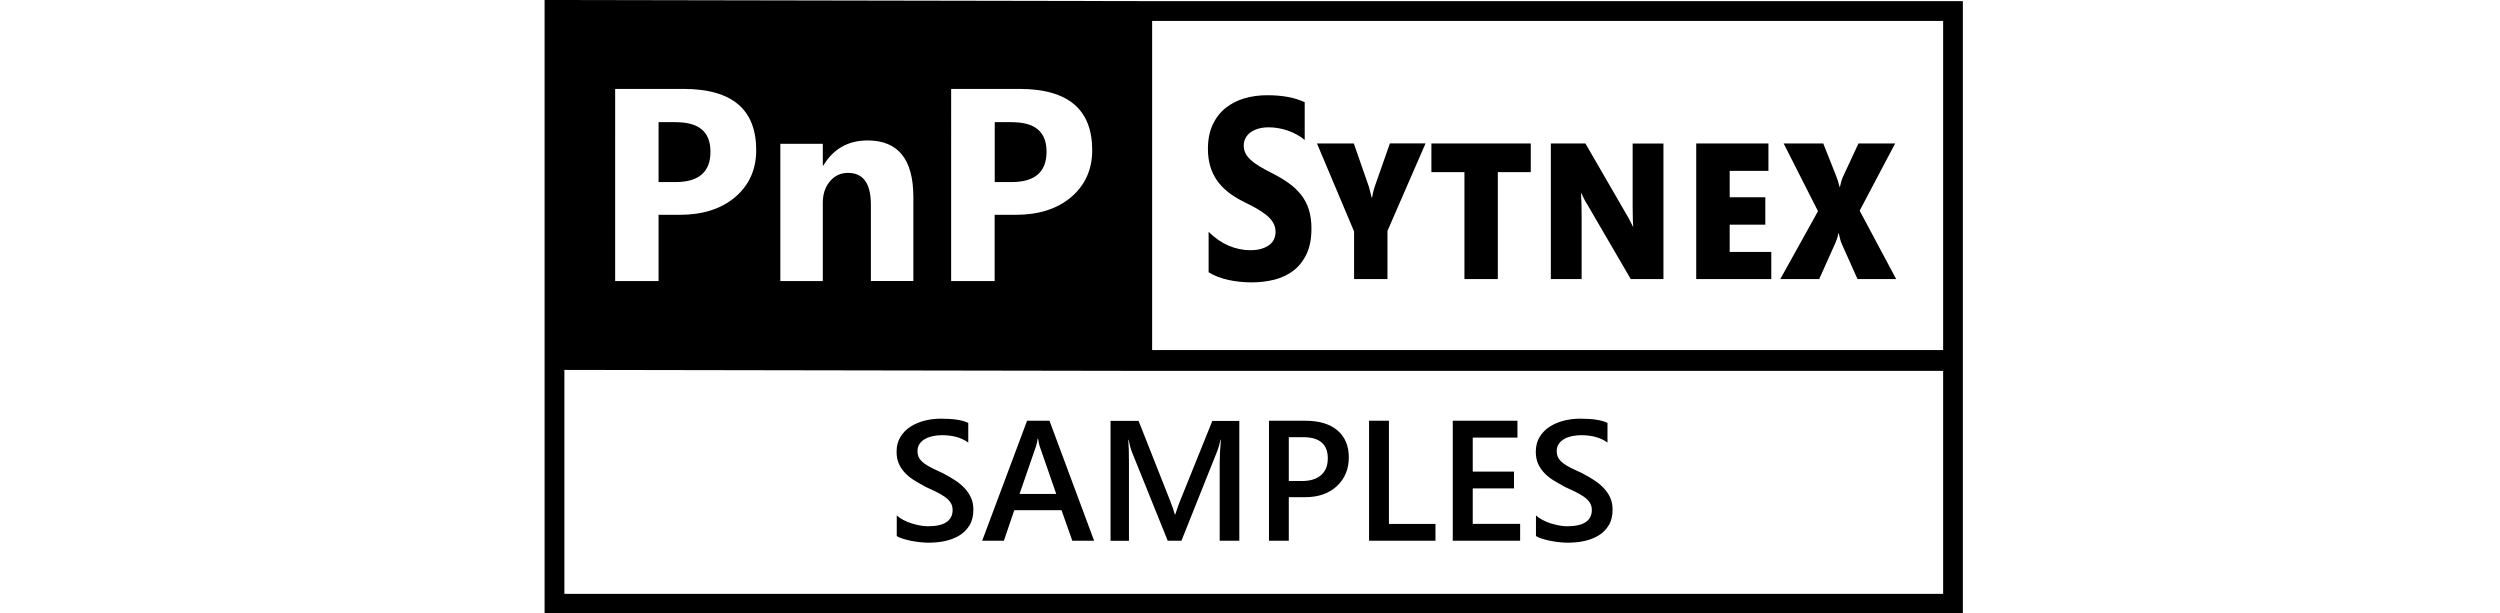<svg id="Layer_1" data-name="Layer 1" xmlns="http://www.w3.org/2000/svg" height="40" viewBox="0 0 163.13 70.88"><defs><style>.cls-1{fill:#fff;}</style></defs><g id="PnP_Syntex_Samples" data-name="PnP Syntex Samples"><path class="d" d="m40.72,61.97v-2.37c.21.19.47.37.76.52.29.15.6.29.93.39s.66.19.99.25.63.09.91.09c.97,0,1.69-.16,2.16-.48s.71-.79.71-1.4c0-.33-.08-.61-.24-.86-.16-.24-.38-.46-.66-.66-.28-.2-.62-.39-1-.58-.38-.18-.79-.38-1.23-.58-.47-.25-.91-.51-1.32-.76s-.76-.54-1.06-.86-.54-.67-.71-1.06c-.17-.39-.26-.85-.26-1.38,0-.65.15-1.22.44-1.7.29-.48.68-.88,1.16-1.19.48-.31,1.03-.54,1.64-.7.61-.15,1.24-.23,1.88-.23,1.45,0,2.51.16,3.17.49v2.27c-.79-.57-1.8-.85-3.04-.85-.34,0-.68.03-1.02.1s-.64.17-.91.32c-.27.15-.49.34-.65.57-.17.23-.25.51-.25.84,0,.31.06.58.19.8.13.23.32.43.57.62.25.19.55.37.91.55s.77.37,1.24.58c.48.25.94.52,1.37.79.43.28.81.58,1.13.92.33.34.58.71.77,1.12.19.41.28.88.28,1.4,0,.7-.14,1.3-.43,1.78-.28.48-.67.88-1.15,1.18-.48.3-1.03.52-1.66.66-.62.14-1.29.2-1.98.2-.23,0-.52-.02-.86-.05s-.69-.09-1.04-.15c-.35-.07-.69-.15-1.01-.25-.32-.1-.57-.21-.76-.33Zm22.82.55h-2.52l-1.25-3.53h-5.46l-1.2,3.53h-2.51l5.19-13.87h2.59l5.16,13.87Zm-4.38-5.41l-1.92-5.53c-.06-.18-.12-.47-.18-.87h-.04c-.06.37-.12.66-.19.87l-1.91,5.53h4.25Zm21.18,5.41h-2.28v-8.98c0-.74.05-1.63.14-2.7h-.04c-.14.61-.27,1.04-.38,1.31l-4.14,10.37h-1.59l-4.15-10.29c-.12-.3-.24-.76-.37-1.38h-.04c.05.55.08,1.46.08,2.72v8.96h-2.13v-13.87h3.24l3.65,9.24c.28.71.46,1.24.54,1.59h.05c.24-.73.43-1.27.58-1.62l3.71-9.2h3.12v13.87Zm5.71-5.03v5.03h-2.29v-13.87h4.21c1.59,0,2.83.37,3.7,1.11.88.74,1.32,1.79,1.32,3.13s-.46,2.45-1.37,3.31c-.92.86-2.15,1.29-3.71,1.29h-1.85Zm0-6.94v5.07h1.49c.99,0,1.74-.23,2.25-.69.52-.46.77-1.1.77-1.93,0-1.63-.95-2.45-2.84-2.45h-1.67Zm16.96,11.97h-7.68v-13.87h2.3v11.93h5.38v1.94Zm9.79,0h-7.79v-13.87h7.48v1.95h-5.17v3.93h4.77v1.94h-4.77v4.1h5.48v1.94Zm1.83-.55v-2.37c.21.19.47.37.76.52.29.15.6.29.93.39s.66.19.99.25.63.09.91.09c.97,0,1.69-.16,2.16-.48s.71-.79.71-1.4c0-.33-.08-.61-.24-.86-.16-.24-.38-.46-.66-.66-.28-.2-.62-.39-1-.58-.38-.18-.79-.38-1.23-.58-.47-.25-.91-.51-1.32-.76s-.76-.54-1.06-.86-.54-.67-.71-1.06c-.17-.39-.26-.85-.26-1.38,0-.65.15-1.22.44-1.7.29-.48.68-.88,1.16-1.19.48-.31,1.03-.54,1.64-.7.61-.15,1.24-.23,1.88-.23,1.45,0,2.51.16,3.17.49v2.27c-.79-.57-1.8-.85-3.04-.85-.34,0-.68.03-1.02.1s-.64.17-.91.32c-.27.15-.49.34-.65.57-.17.23-.25.51-.25.84,0,.31.06.58.19.8.13.23.32.43.57.62.25.19.55.37.91.55s.77.37,1.24.58c.48.25.94.52,1.37.79.43.28.81.58,1.13.92.33.34.58.71.77,1.12.19.41.28.88.28,1.4,0,.7-.14,1.3-.43,1.78-.28.48-.67.88-1.15,1.18-.48.3-1.03.52-1.66.66-.62.14-1.29.2-1.98.2-.23,0-.52-.02-.86-.05s-.69-.09-1.04-.15c-.35-.07-.69-.15-1.01-.25-.32-.1-.57-.21-.76-.33ZM54.02,14.12h-1.97v6.93h1.97c2.67,0,4.02-1.17,4.02-3.5s-1.34-3.42-4.02-3.42Zm-38.86,0h-1.98v6.93h1.98c2.67,0,4.02-1.17,4.02-3.5s-1.34-3.42-4.02-3.42ZM70.25.13h0S0,0,0,0v40.48h0v30.47h163.99V.13h-93.74Zm-23.23,10.15h7.87c5.62,0,8.43,2.35,8.43,7.08,0,2.23-.81,4.04-2.42,5.42-1.62,1.38-3.77,2.06-6.47,2.06h-2.39v7.66h-5.03V10.28Zm-19.76,6.35h4.91v2.51h.06c1.17-1.94,2.88-2.9,5.12-2.9,3.53,0,5.29,2.18,5.29,6.54v9.71h-4.91v-8.81c0-2.46-.88-3.69-2.64-3.69-.85,0-1.55.32-2.1.98-.55.65-.82,1.48-.82,2.48v9.05h-4.91v-15.87Zm-19.09-6.35h7.87c5.62,0,8.43,2.35,8.43,7.08,0,2.23-.81,4.04-2.42,5.42-1.62,1.38-3.77,2.06-6.47,2.06h-2.4v7.66h-5.02V10.28Zm153.54,58.39H2.29v-25.9l65.65.11h0s93.77,0,93.77,0v25.78Zm-91.46-28.19V2.42h91.46v38.06h-91.46Zm6.53-9.01v-4.67c.71.71,1.47,1.24,2.3,1.6.83.35,1.66.53,2.5.53.49,0,.93-.05,1.29-.16.37-.11.68-.26.92-.44.25-.19.43-.41.55-.67.12-.26.18-.54.18-.84,0-.41-.1-.77-.29-1.09-.19-.32-.46-.62-.8-.89-.34-.27-.74-.53-1.2-.79-.46-.25-.96-.51-1.49-.77-1.36-.68-2.38-1.51-3.04-2.49s-1-2.17-1-3.56c0-1.09.18-2.02.55-2.81s.86-1.43,1.49-1.93,1.35-.88,2.18-1.12c.83-.24,1.7-.36,2.62-.36s1.71.07,2.41.2c.7.13,1.35.33,1.94.61v4.36c-.29-.24-.61-.46-.95-.64-.34-.18-.7-.34-1.06-.46-.36-.12-.73-.21-1.09-.27-.36-.06-.7-.09-1.03-.09-.45,0-.85.05-1.21.15-.36.1-.67.25-.92.43-.25.18-.45.41-.58.66-.14.26-.21.55-.21.87,0,.35.08.66.23.94s.37.54.66.79c.28.25.63.49,1.03.73.41.24.86.48,1.37.74.7.35,1.32.72,1.88,1.12.56.39,1.03.84,1.43,1.33.4.5.7,1.06.91,1.7.21.64.32,1.38.32,2.22,0,1.17-.18,2.15-.55,2.94-.37.79-.87,1.43-1.5,1.93-.63.49-1.37.84-2.21,1.06-.84.21-1.72.32-2.65.32s-1.87-.1-2.73-.29c-.86-.19-1.61-.49-2.24-.87Zm25.08-14.88l-4.4,10.11v5.57h-3.86v-5.51l-4.29-10.17h4.26l1.73,4.97s.05.18.11.4.13.51.22.88h.05c.09-.53.19-.95.3-1.24l1.76-5.02h4.12Zm12.18,3.31h-3.82v12.37h-3.86v-12.37h-3.82v-3.31h11.49v3.31Zm15.33,12.37h-3.78l-4.98-8.55c-.18-.28-.33-.54-.45-.79-.12-.24-.21-.44-.28-.58h-.04c.02.28.04.64.05,1.09.01.44.02.95.02,1.52v7.31h-3.56v-15.68h4l4.76,8.23c.14.22.27.45.38.69.12.24.23.46.35.68h.04c-.02-.18-.04-.47-.05-.85-.01-.38-.02-.85-.02-1.39v-7.35h3.56v15.68Zm12.47,0h-8.68v-15.68h8.35v3.17h-4.48v3.05h4.12v3.17h-4.12v3.15h4.81v3.15Zm14.44,0h-4.47l-1.79-4c-.1-.22-.17-.43-.22-.63-.05-.19-.11-.42-.16-.67h-.04c-.02.13-.06.28-.11.47-.05.18-.13.39-.23.63l-1.88,4.2h-4.5l4.36-7.85-3.97-7.83h4.58l1.46,3.68c.16.37.3.81.42,1.33h.05c.04-.17.09-.38.15-.61.06-.23.16-.48.3-.77l1.69-3.63h4.24l-4.1,7.77,4.22,7.91Z"/></g></svg>